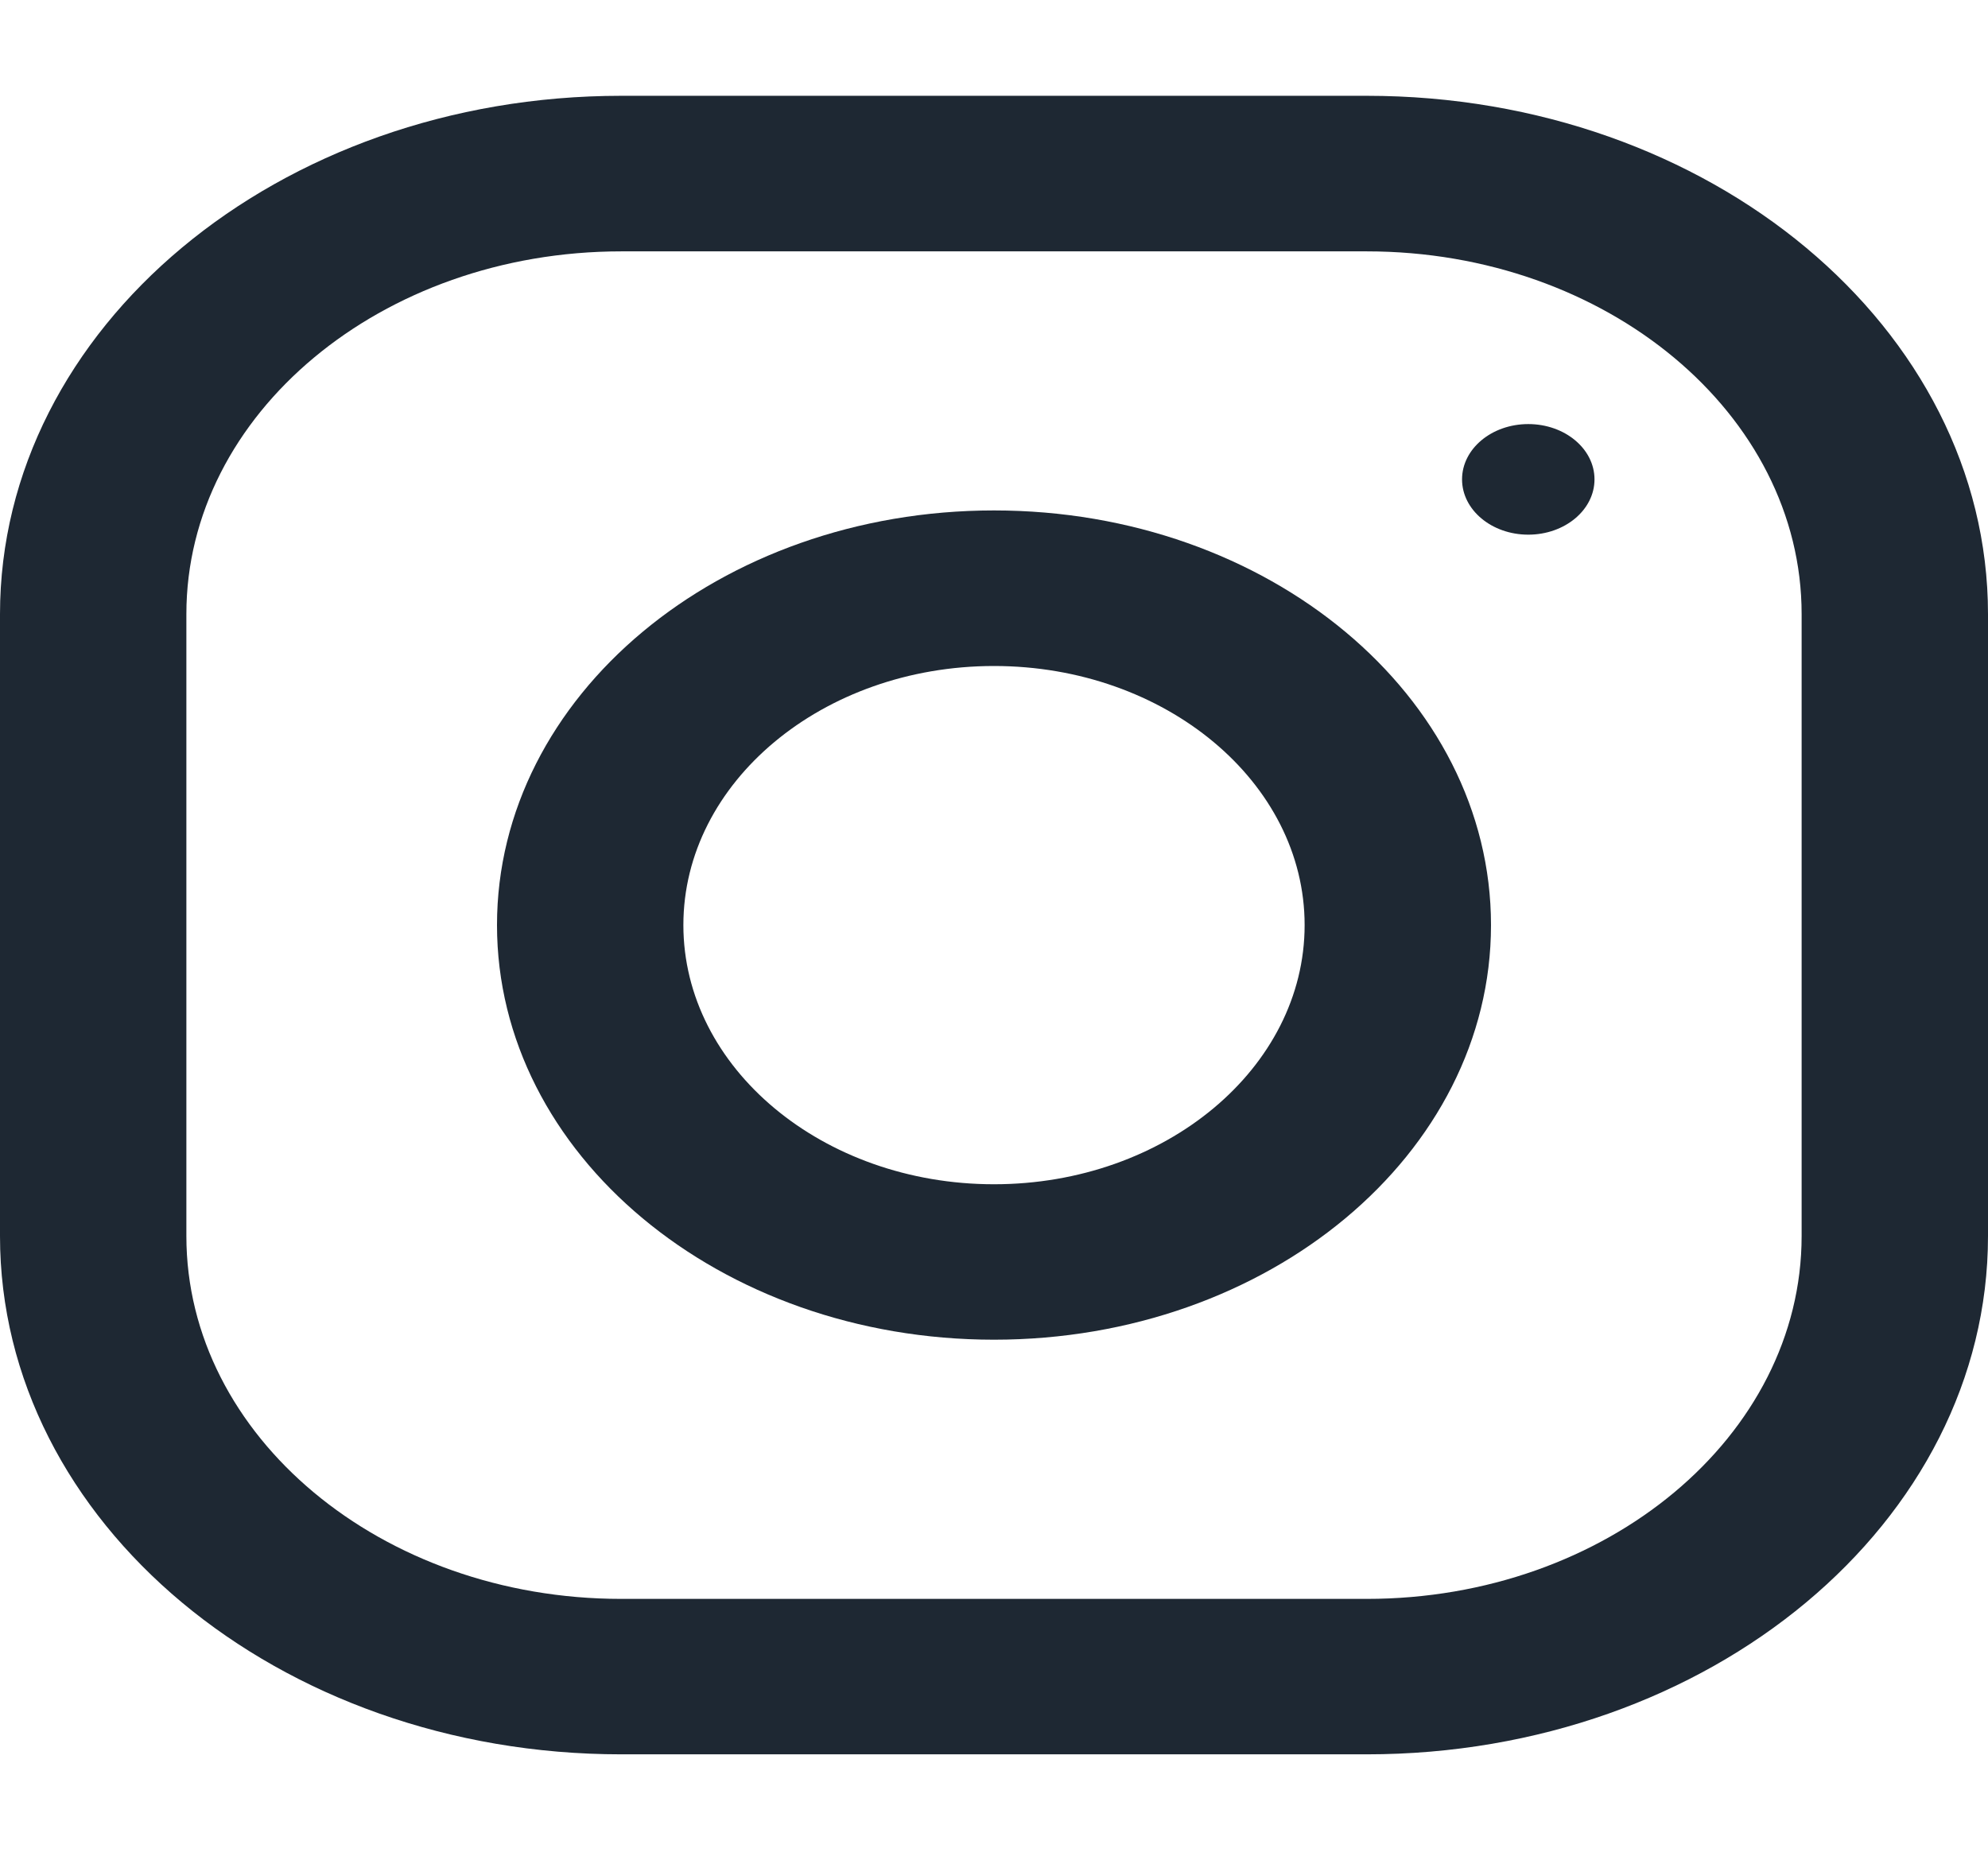 <svg width="16" height="15" viewBox="0 0 16 15" fill="none" xmlns="http://www.w3.org/2000/svg">
<path fill-rule="evenodd" clip-rule="evenodd" d="M5 0.771H11C13.761 0.771 16 2.639 16 4.943V9.948C16 12.251 13.761 14.119 11 14.119H5C2.239 14.119 0 12.251 0 9.948V4.943C0 2.639 2.239 0.771 5 0.771ZM11 12.868C12.93 12.868 14.5 11.558 14.5 9.948V4.942C14.5 3.332 12.93 2.023 11 2.023H5C3.07 2.023 1.5 3.332 1.5 4.942V9.948C1.5 11.558 3.07 12.868 5 12.868H11Z" fill="#1E2833"/>
<path fill-rule="evenodd" clip-rule="evenodd" d="M4 7.445C4 5.602 5.791 4.108 8 4.108C10.209 4.108 12 5.602 12 7.445C12 9.288 10.209 10.782 8 10.782C5.791 10.782 4 9.288 4 7.445ZM5.5 7.445C5.5 8.595 6.622 9.531 8 9.531C9.378 9.531 10.5 8.595 10.5 7.445C10.5 6.295 9.378 5.36 8 5.36C6.622 5.36 5.5 6.295 5.5 7.445Z" fill="#1E2833"/>
<ellipse cx="12.3" cy="3.858" rx="0.533" ry="0.445" fill="#1E2833"/>
</svg>
